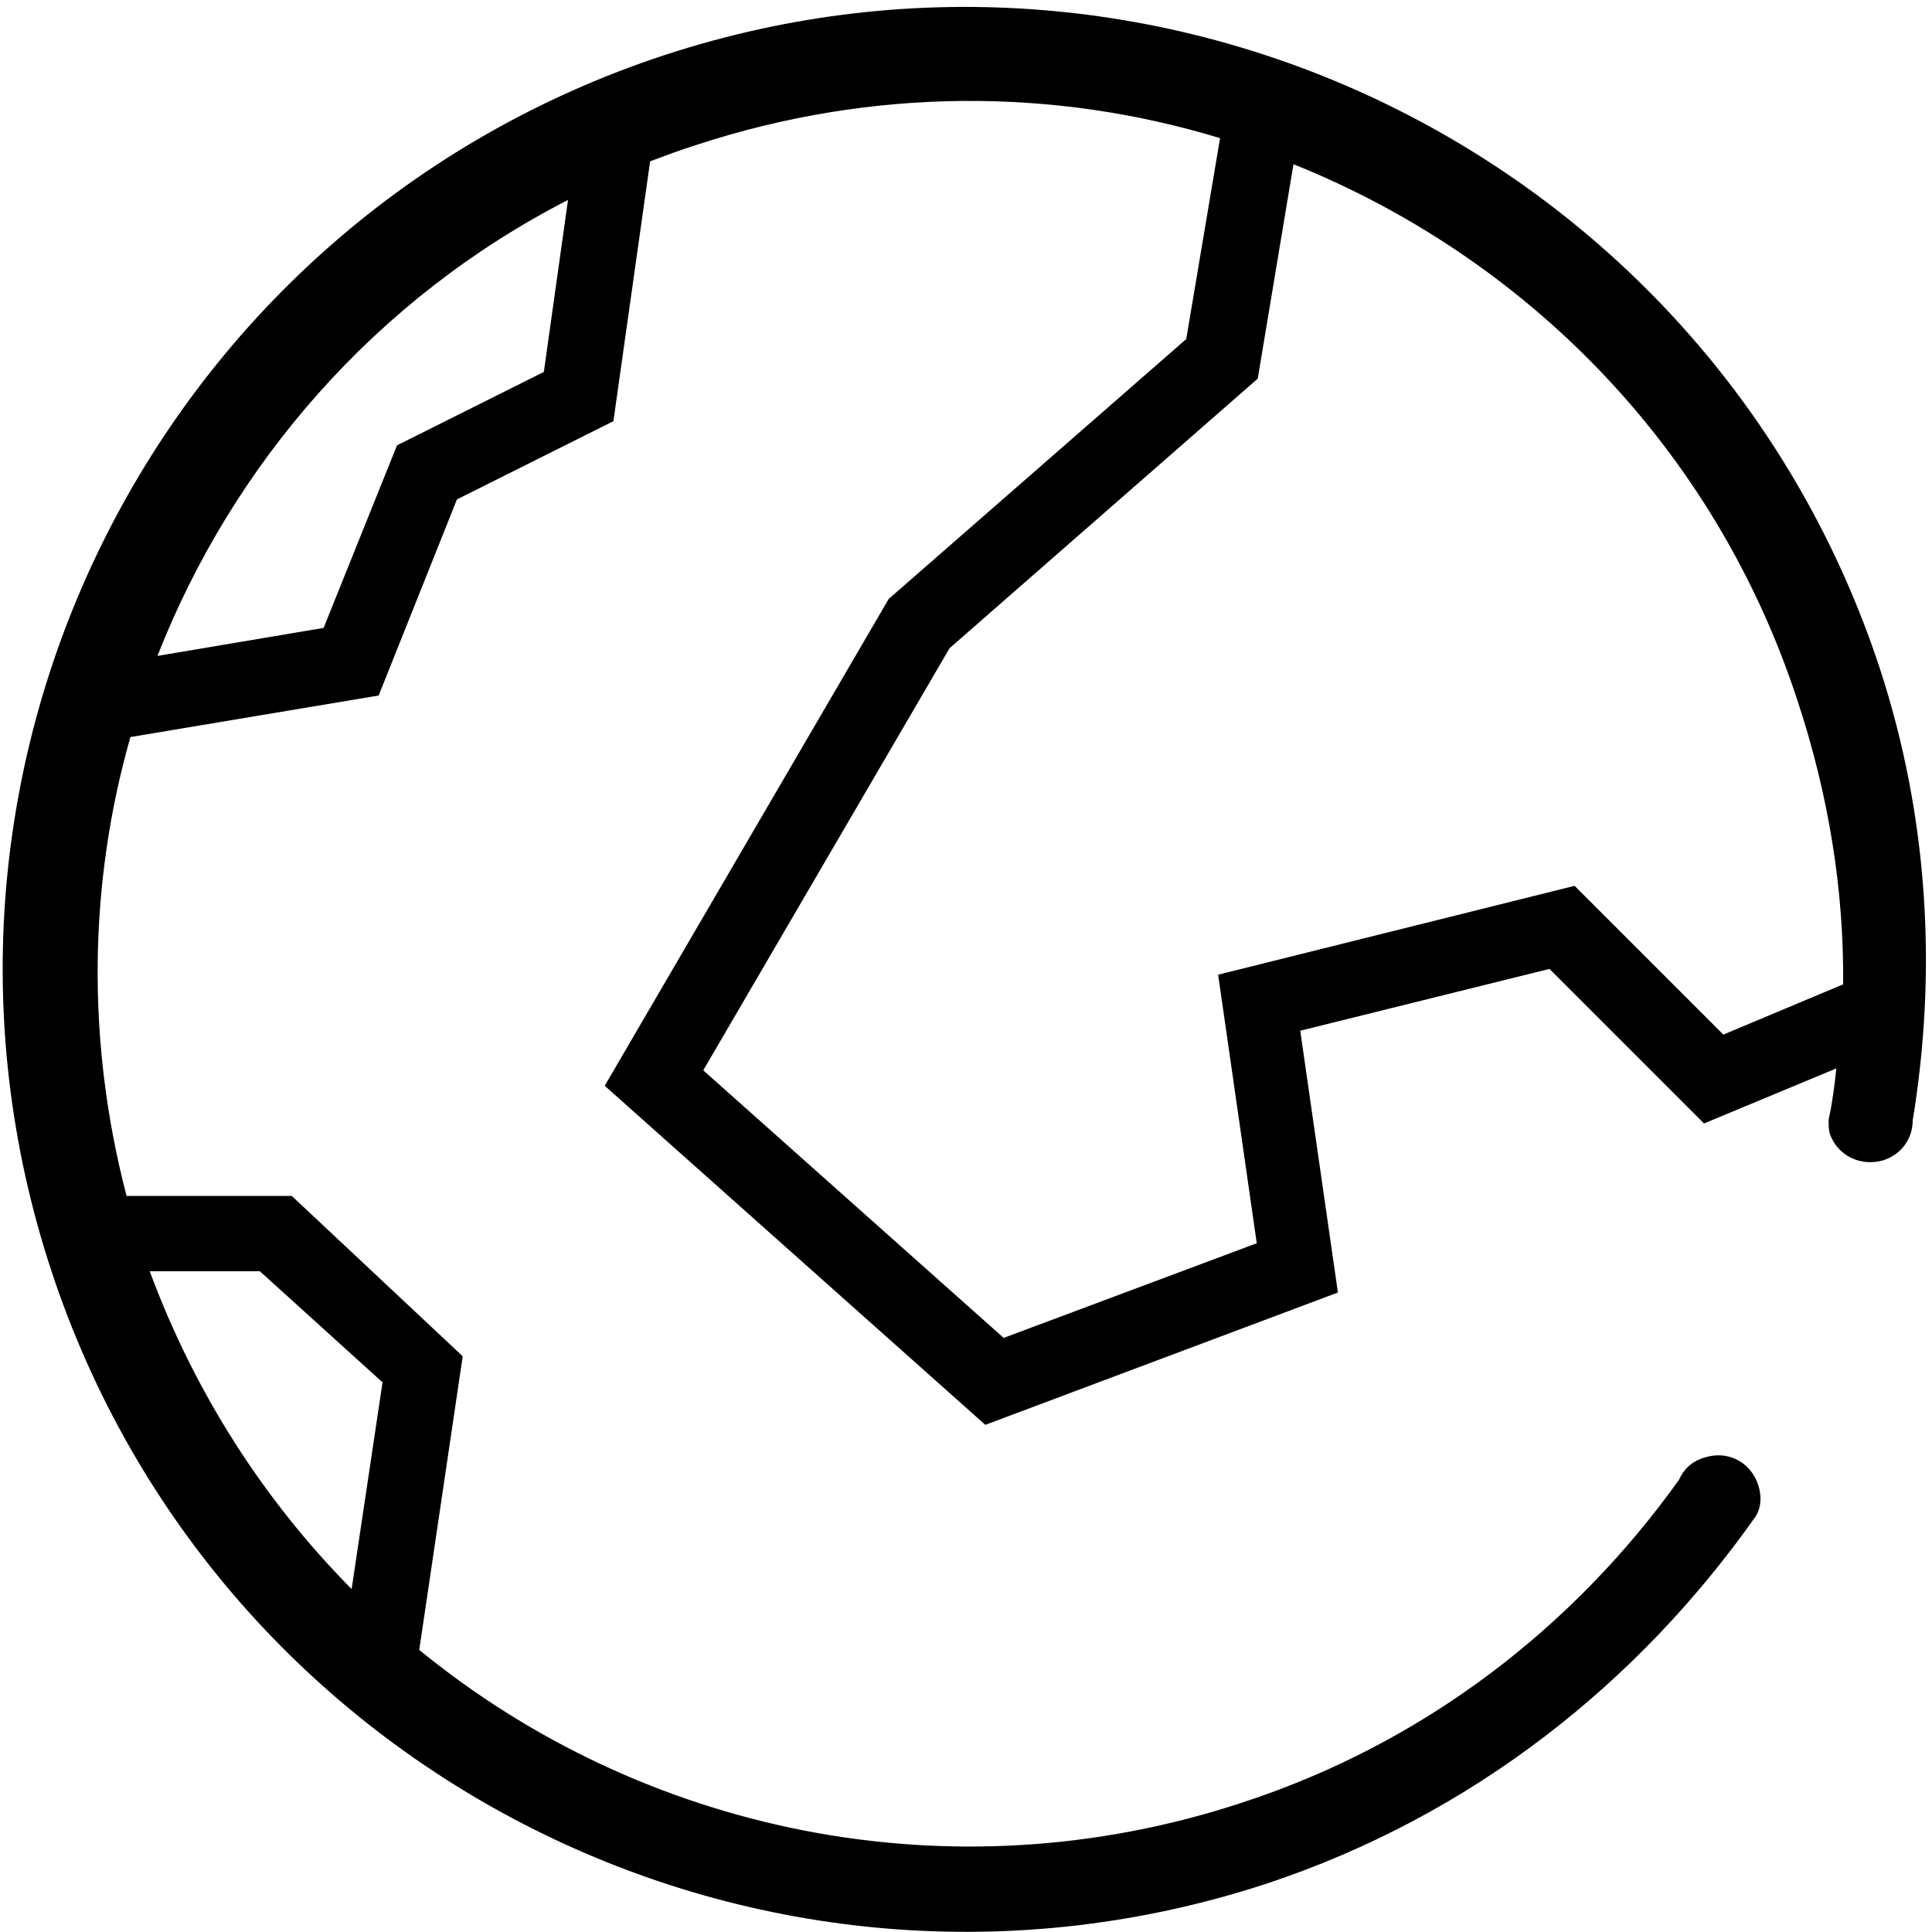 <?xml version="1.0" standalone="no"?><!DOCTYPE svg PUBLIC "-//W3C//DTD SVG 1.1//EN" "http://www.w3.org/Graphics/SVG/1.1/DTD/svg11.dtd"><svg class="icon" width="64px" height="64.00px" viewBox="0 0 1024 1024" version="1.1" xmlns="http://www.w3.org/2000/svg"><path d="M996.352 354.304c-88.064-267.776-376.832-412.672-644.096-325.12-267.776 88.064-413.184 376.32-325.12 644.096 88.064 267.776 376.832 412.672 644.096 325.12 109.568-36.352 197.632-107.008 259.584-195.072 2.56-4.608 3.072-10.24 1.024-16.384-4.096-12.288-16.384-18.432-28.672-14.336-6.656 2.048-10.752 6.144-13.312 11.776-55.296 77.312-134.144 139.264-231.424 171.008-155.136 51.2-318.464 15.36-436.224-80.896l23.04-155.648-90.624-84.992h-87.552c-21.504-82.432-19.968-165.888 2.048-243.2l131.584-22.016 41.472-103.936 82.944-41.472 19.456-137.728c8.192-3.072 16.384-6.144 24.576-8.704 93.696-30.72 189.952-30.208 277.504-3.584l-17.92 106.496-157.696 137.728-150.528 258.048 201.728 179.712 186.88-70.144-19.968-138.752 132.096-32.768 81.92 81.92 70.144-29.184c-1.024 9.216-2.048 17.92-4.096 27.136v0.512c0 2.56 0 4.608 0.512 6.656 4.096 12.288 16.896 17.92 28.672 14.336 9.216-3.072 15.36-11.264 15.36-20.992 12.8-77.824 8.704-159.744-17.408-239.616z m-793.6 378.368l-16.384 109.568c-46.08-46.592-82.944-103.424-107.008-168.448h58.368l65.024 58.88z m85.504-535.552l-77.824 38.912-38.912 96.768-88.064 14.848c39.936-101.888 115.712-189.44 217.6-241.664l-12.8 91.136zM834.56 469.504l-188.928 47.104 20.48 142.336-134.144 50.176-159.232-141.824 130.56-223.744 163.328-142.848 18.944-113.664c122.368 49.152 223.232 149.504 267.264 284.672 16.384 49.664 24.576 100.352 24.064 150.016l-63.488 26.624-78.848-78.848z" /></svg>
